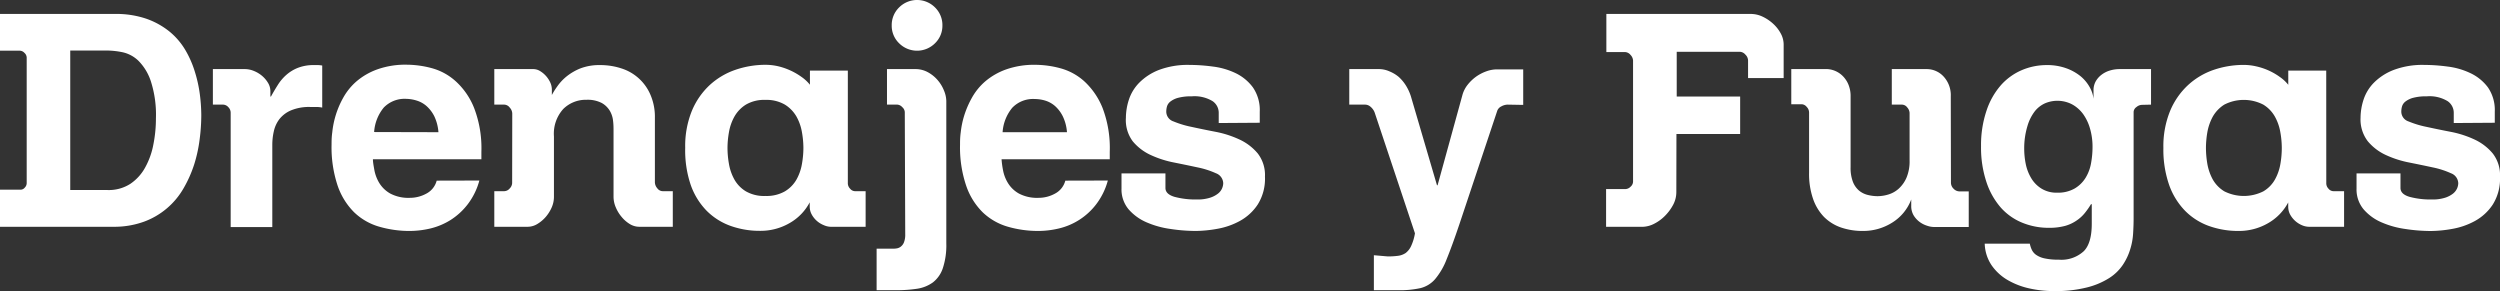 <svg xmlns="http://www.w3.org/2000/svg" viewBox="0 0 455.19 53"><rect x="0" y="0" width="455.19" height="53" fill="#333333" stroke="none"/><defs><style>.cls-1{fill:#fff;fill-rule:evenodd;}</style></defs><title>Logo_drenajes</title><g id="Layer_2" data-name="Layer 2"><g id="Layer_1-2" data-name="Layer 1"><path class="cls-1" d="M446.77,22.4V20.51a2.56,2.56,0,0,0-1.13-2.1,6.34,6.34,0,0,0-3.78-.87,9.06,9.06,0,0,0-2.48.27,3.94,3.94,0,0,0-1.41.68,1.79,1.79,0,0,0-.62.89,3.54,3.54,0,0,0-.13,1,1.89,1.89,0,0,0,1.32,1.73,17.57,17.57,0,0,0,3.32,1c1.33.29,2.78.59,4.34.89a18.47,18.47,0,0,1,4.35,1.4,9.58,9.58,0,0,1,3.32,2.54,6.44,6.44,0,0,1,1.32,4.24,8.83,8.83,0,0,1-1.32,5.07,9.17,9.17,0,0,1-3.27,3,13.33,13.33,0,0,1-4.13,1.43,23.1,23.1,0,0,1-3.86.38,31.13,31.13,0,0,1-4.61-.36,16.59,16.59,0,0,1-4.37-1.21,9,9,0,0,1-3.27-2.37,5.63,5.63,0,0,1-1.29-3.78V31.57h8v2.65c0,.76.55,1.29,1.65,1.62a14.69,14.69,0,0,0,4.07.48,7.41,7.41,0,0,0,2.4-.32,4.6,4.6,0,0,0,1.46-.76,2.56,2.56,0,0,0,.73-.94,2.51,2.51,0,0,0,.21-.94,2,2,0,0,0-1.32-1.81A15.53,15.53,0,0,0,443,30.49c-1.31-.28-2.74-.58-4.29-.89a18.41,18.41,0,0,1-4.29-1.37,9.38,9.38,0,0,1-3.3-2.51,6.51,6.51,0,0,1-1.32-4.29,10.8,10.8,0,0,1,.54-3.27,7.88,7.88,0,0,1,1.89-3.1,10.28,10.28,0,0,1,3.59-2.32,14.85,14.85,0,0,1,5.59-.92,32.53,32.53,0,0,1,4.26.3,13.31,13.31,0,0,1,4.16,1.21A8.47,8.47,0,0,1,453,15.92a7.31,7.31,0,0,1,1.24,4.43v2Zm-31.31,4.53a16.61,16.61,0,0,0-.27-2.88,8.81,8.81,0,0,0-1-2.84,6,6,0,0,0-2.1-2.16,7.76,7.76,0,0,0-7.1,0,6.21,6.21,0,0,0-2.08,2.16,9.31,9.31,0,0,0-1,2.84,17.59,17.59,0,0,0-.26,2.88,17.91,17.91,0,0,0,.26,2.94,9.31,9.31,0,0,0,1,2.84A6,6,0,0,0,405,34.84a7.92,7.92,0,0,0,7.1,0,5.79,5.79,0,0,0,2.1-2.13,8.81,8.81,0,0,0,1-2.84A16.92,16.92,0,0,0,415.46,26.93Zm8.1,6.48a1.4,1.4,0,0,0,.4.94,1.18,1.18,0,0,0,.9.46h1.94v6.48h-6.42a3.34,3.34,0,0,1-1.22-.27A4.43,4.43,0,0,1,417,39.1a3,3,0,0,1-.37-1.48v-.76a9.43,9.43,0,0,1-3.73,3.81,10.52,10.52,0,0,1-5.29,1.38,15.77,15.77,0,0,1-5.4-.9,11.59,11.59,0,0,1-4.34-2.75,12.92,12.92,0,0,1-2.92-4.72,19.61,19.61,0,0,1-1.05-6.75,17,17,0,0,1,1.22-6.72,13.45,13.45,0,0,1,3.24-4.69A13.21,13.21,0,0,1,403,12.74a16.93,16.93,0,0,1,5.56-.92,10.24,10.24,0,0,1,2.27.27,11.64,11.64,0,0,1,2.27.76,11.51,11.51,0,0,1,2,1.16,7.12,7.12,0,0,1,1.54,1.43V12.85h6.91Zm-55-6.32a14,14,0,0,0,.29,2.81,8.09,8.09,0,0,0,1,2.56,5.54,5.54,0,0,0,1.87,1.89,5.16,5.16,0,0,0,2.83.73,6.06,6.06,0,0,0,3.18-.75,5.75,5.75,0,0,0,2-1.95,7.58,7.58,0,0,0,1-2.67,16.41,16.41,0,0,0,.27-2.94,11.89,11.89,0,0,0-.43-3.26,8.6,8.6,0,0,0-1.24-2.68,6.16,6.16,0,0,0-2-1.8,5.78,5.78,0,0,0-4.91-.25,5,5,0,0,0-1.89,1.43,8.11,8.11,0,0,0-1.37,2.7A14,14,0,0,0,368.56,27.09Zm21.43-8a1.62,1.62,0,0,0-1,.41,1.13,1.13,0,0,0-.51.89V39.78q0,1.24-.09,2.7a11.86,11.86,0,0,1-.54,2.94,10.64,10.64,0,0,1-1.35,2.83,8.47,8.47,0,0,1-2.5,2.4,13.77,13.77,0,0,1-4.08,1.7,23.37,23.37,0,0,1-6,.65,20.36,20.36,0,0,1-4.39-.48,13.73,13.73,0,0,1-4-1.54,9.11,9.11,0,0,1-2.92-2.7,7.4,7.4,0,0,1-1.24-3.91h8.21a5,5,0,0,0,.35,1.08,2.39,2.39,0,0,0,.78.94,4.19,4.19,0,0,0,1.54.65,11.56,11.56,0,0,0,2.62.24,6,6,0,0,0,4.53-1.54c1-1,1.46-2.71,1.46-5V37.24l-.11-.11a14.4,14.4,0,0,1-1.11,1.6,6.77,6.77,0,0,1-1.51,1.4,7,7,0,0,1-2.13,1,10.94,10.94,0,0,1-2.91.35,12.66,12.66,0,0,1-4.86-.92,10.54,10.54,0,0,1-3.92-2.75,13.43,13.43,0,0,1-2.61-4.61,19.87,19.87,0,0,1-1-6.56,19.62,19.62,0,0,1,1-6.5,13.39,13.39,0,0,1,2.61-4.62,10.74,10.74,0,0,1,3.81-2.75,11.5,11.5,0,0,1,4.53-.92,10.15,10.15,0,0,1,3.54.57,8.9,8.9,0,0,1,2.62,1.45,7,7,0,0,1,1.67,2,5.52,5.52,0,0,1,.7,2.11V16.41a3.27,3.27,0,0,1,.43-1.65,4,4,0,0,1,1.11-1.21,4.7,4.7,0,0,1,1.51-.73,6,6,0,0,1,1.65-.24h5.77v6.47Zm-34.77,14.2a1.54,1.54,0,0,0,.49,1.08,1.49,1.49,0,0,0,1.08.48h1.67v6.48h-6.37a3.92,3.92,0,0,1-1.18-.22,4.48,4.48,0,0,1-1.35-.67,4.23,4.23,0,0,1-1.11-1.19,3.26,3.26,0,0,1-.46-1.75V36.32a8.45,8.45,0,0,1-3.43,4.19,9.86,9.86,0,0,1-5.42,1.54,12,12,0,0,1-3.91-.62,8.15,8.15,0,0,1-3.11-1.92,8.89,8.89,0,0,1-2-3.29,13.83,13.83,0,0,1-.73-4.75v-11a1.46,1.46,0,0,0-.43-1,1.23,1.23,0,0,0-.92-.49h-1.89V12.58h6.59a4.35,4.35,0,0,1,3.18,1.72,4.63,4.63,0,0,1,.78,1.51,5.36,5.36,0,0,1,.25,1.62v13a7.06,7.06,0,0,0,.43,2.7,4,4,0,0,0,1.13,1.59,4,4,0,0,0,1.59.78,7.71,7.71,0,0,0,1.76.22,6.9,6.9,0,0,0,1.94-.3,4.92,4.92,0,0,0,1.89-1.05,5.83,5.83,0,0,0,1.43-2,7.67,7.67,0,0,0,.57-3.18V20.56a1.64,1.64,0,0,0-.43-1,1.23,1.23,0,0,0-.92-.51h-1.89V12.58h6.42a4.18,4.18,0,0,1,3,1.34,5,5,0,0,1,1.32,3.62Zm-50,1.73a4.91,4.91,0,0,1-.56,2.23,8.5,8.5,0,0,1-1.46,2,7.52,7.52,0,0,1-2,1.48,4.84,4.84,0,0,1-2.24.57h-6.53V34.43h3.45a1.37,1.37,0,0,0,1-.43,1.26,1.26,0,0,0,.46-.91V11a1.6,1.6,0,0,0-.46-1,1.36,1.36,0,0,0-1-.52h-3.4V2.54h26.34a5,5,0,0,1,2.08.48,7.66,7.66,0,0,1,1.91,1.27,6.67,6.67,0,0,1,1.41,1.78,4.23,4.23,0,0,1,.54,2v6.15h-6.48V11a1.54,1.54,0,0,0-.49-1.06,1.4,1.4,0,0,0-1-.51h-11.5v8.15h11.55V24.4H305.24ZM274.53,19.05a2.43,2.43,0,0,0-1.19.33,1.42,1.42,0,0,0-.75.86L265.73,40.8q-1.35,4-2.32,6.37a12.68,12.68,0,0,1-2.11,3.65,5.16,5.16,0,0,1-2.67,1.64,17.41,17.41,0,0,1-4,.38h-4.48V46.47l2.54.22a14.28,14.28,0,0,0,1.83-.11,3.22,3.22,0,0,0,1.41-.51,3.36,3.36,0,0,0,1-1.27,8.92,8.92,0,0,0,.7-2.32l-7.34-22a2.51,2.51,0,0,0-.7-1,1.54,1.54,0,0,0-1-.43h-2.92V12.58h5.51A4.79,4.79,0,0,1,253,13,6.35,6.35,0,0,1,254.67,14,7.35,7.35,0,0,1,256,15.6a8.73,8.73,0,0,1,.89,1.94l4.75,16.19h.11l4.53-16.46a5.26,5.26,0,0,1,.92-1.81A7.85,7.85,0,0,1,268.7,14a7.69,7.69,0,0,1,1.89-1,5.78,5.78,0,0,1,2-.37h4.75v6.47ZM221.9,22.4V20.51a2.56,2.56,0,0,0-1.13-2.1,6.34,6.34,0,0,0-3.78-.87,9.11,9.11,0,0,0-2.48.27,3.94,3.94,0,0,0-1.41.68,1.79,1.79,0,0,0-.62.89,3.54,3.54,0,0,0-.13,1,1.89,1.89,0,0,0,1.32,1.73,17.57,17.57,0,0,0,3.32,1c1.33.29,2.78.59,4.34.89a18.47,18.47,0,0,1,4.35,1.4A9.58,9.58,0,0,1,229,27.93a6.44,6.44,0,0,1,1.32,4.24A8.83,8.83,0,0,1,229,37.24a9.17,9.17,0,0,1-3.27,3,13.33,13.33,0,0,1-4.13,1.43,23.1,23.1,0,0,1-3.86.38,31.13,31.13,0,0,1-4.61-.36,16.59,16.59,0,0,1-4.37-1.21,9.11,9.11,0,0,1-3.27-2.37,5.63,5.63,0,0,1-1.29-3.78V31.57h8v2.65c0,.76.55,1.29,1.65,1.62a14.69,14.69,0,0,0,4.07.48,7.41,7.41,0,0,0,2.4-.32,4.6,4.6,0,0,0,1.46-.76,2.46,2.46,0,0,0,.73-.94,2.51,2.51,0,0,0,.21-.94,2,2,0,0,0-1.32-1.81,15.53,15.53,0,0,0-3.29-1.06c-1.31-.28-2.74-.58-4.29-.89a18.41,18.41,0,0,1-4.29-1.37,9.25,9.25,0,0,1-3.29-2.51A6.46,6.46,0,0,1,205,21.43a10.8,10.8,0,0,1,.54-3.27,7.88,7.88,0,0,1,1.89-3.1A10.28,10.28,0,0,1,211,12.74a14.85,14.85,0,0,1,5.59-.92,32.53,32.53,0,0,1,4.26.3A13.31,13.31,0,0,1,225,13.33a8.47,8.47,0,0,1,3.13,2.59,7.25,7.25,0,0,1,1.24,4.43v2Zm-27.63,1.67a8,8,0,0,0-.76-2.89,6.22,6.22,0,0,0-1.4-1.86,4.9,4.9,0,0,0-1.79-1,6.63,6.63,0,0,0-1.89-.29,5.25,5.25,0,0,0-4.12,1.59,7.77,7.77,0,0,0-1.76,4.45Zm7.44,8.8a12.49,12.49,0,0,1-2.13,4.34,12,12,0,0,1-6.75,4.38,16.3,16.3,0,0,1-3.75.46,19.71,19.71,0,0,1-5.64-.79,11,11,0,0,1-4.53-2.62,12.44,12.44,0,0,1-3-4.85,21.79,21.79,0,0,1-1.11-7.45c0-.58,0-1.33.13-2.27a16.24,16.24,0,0,1,.62-3,17,17,0,0,1,1.41-3.27,11,11,0,0,1,2.45-3,12.15,12.15,0,0,1,3.78-2.16,15.37,15.37,0,0,1,5.37-.84,17.86,17.86,0,0,1,4.48.62,10.67,10.67,0,0,1,4.38,2.38,13.32,13.32,0,0,1,3.32,4.83,20.44,20.44,0,0,1,1.32,8V29h-19.7a15.75,15.75,0,0,0,.27,2,6.83,6.83,0,0,0,.89,2.32,5.49,5.49,0,0,0,2,1.92,7.08,7.08,0,0,0,3.59.78,6.16,6.16,0,0,0,3-.78,3.72,3.72,0,0,0,1.86-2.35ZM162.36,4.64a4.48,4.48,0,0,1,1.35-3.29,4.62,4.62,0,0,1,6.53,0,4.48,4.48,0,0,1,1.35,3.29,4.42,4.42,0,0,1-1.35,3.24,4.62,4.62,0,0,1-6.53,0A4.42,4.42,0,0,1,162.36,4.64Zm2.38,15.76a1.29,1.29,0,0,0-.46-.89,1.33,1.33,0,0,0-.89-.46H161.5V12.58h5.13a4.69,4.69,0,0,1,2.35.59,6.36,6.36,0,0,1,1.78,1.46,6.73,6.73,0,0,1,1.13,1.89,5.16,5.16,0,0,1,.41,1.89v25.9a13.27,13.27,0,0,1-.63,4.51,5.45,5.45,0,0,1-1.8,2.59A6.53,6.53,0,0,1,167,52.57a25.31,25.31,0,0,1-3.88.27h-3.51V45.28h3a4,4,0,0,0,.64-.05,1.6,1.6,0,0,0,.73-.3,1.84,1.84,0,0,0,.6-.78,3.8,3.8,0,0,0,.24-1.51Zm-18.46,6.53a16.61,16.61,0,0,0-.27-2.88,8.81,8.81,0,0,0-1-2.84,6.19,6.19,0,0,0-2.1-2.16,6.63,6.63,0,0,0-3.54-.86,6.56,6.56,0,0,0-3.56.86,6.12,6.12,0,0,0-2.08,2.16,8.81,8.81,0,0,0-1,2.84,16.61,16.61,0,0,0-.27,2.88,16.92,16.92,0,0,0,.27,2.94,8.81,8.81,0,0,0,1,2.84,5.89,5.89,0,0,0,2.08,2.13,6.65,6.65,0,0,0,3.56.84,6.72,6.72,0,0,0,3.54-.84,5.94,5.94,0,0,0,2.1-2.13,8.81,8.81,0,0,0,1-2.84A16.92,16.92,0,0,0,146.28,26.93Zm8.09,6.48a1.41,1.41,0,0,0,.41.94,1.17,1.17,0,0,0,.89.46h1.94v6.48h-6.42A3.29,3.29,0,0,1,150,41a4.37,4.37,0,0,1-1.25-.76,4.28,4.28,0,0,1-.94-1.16,3,3,0,0,1-.38-1.48v-.76a9.34,9.34,0,0,1-3.72,3.81,10.52,10.52,0,0,1-5.29,1.38,15.77,15.77,0,0,1-5.4-.9,11.71,11.71,0,0,1-4.35-2.75,12.77,12.77,0,0,1-2.91-4.72,19.61,19.61,0,0,1-1-6.75,17,17,0,0,1,1.21-6.72,13.45,13.45,0,0,1,3.24-4.69,13.25,13.25,0,0,1,4.67-2.78,16.89,16.89,0,0,1,5.56-.92,10.31,10.31,0,0,1,2.27.27A12.14,12.14,0,0,1,145.93,14a7.37,7.37,0,0,1,1.54,1.43V12.85h6.9ZM93.27,20.67a1.65,1.65,0,0,0-.46-1.08,1.29,1.29,0,0,0-1-.54H90V12.58h7.08a2.36,2.36,0,0,1,1.24.35,4.74,4.74,0,0,1,1.08.89,4.83,4.83,0,0,1,.78,1.18,3.11,3.11,0,0,1,.3,1.3v1a13.66,13.66,0,0,1,1-1.59,8.92,8.92,0,0,1,1.7-1.81,9.94,9.94,0,0,1,2.53-1.46,9.65,9.65,0,0,1,3.54-.59,12.32,12.32,0,0,1,3.94.62,8.54,8.54,0,0,1,5.26,4.83,10.12,10.12,0,0,1,.79,4.16V33.19a1.71,1.71,0,0,0,.43,1.08,1.24,1.24,0,0,0,1,.54h1.83v6.48h-6.09a3.32,3.32,0,0,1-1.76-.51,5.89,5.89,0,0,1-1.48-1.3,6.6,6.6,0,0,1-1.06-1.75,4.9,4.9,0,0,1-.4-1.89v-12c0-.54,0-1.14-.08-1.78a4.49,4.49,0,0,0-.57-1.84,4,4,0,0,0-1.48-1.46,5.55,5.55,0,0,0-2.78-.59,5.82,5.82,0,0,0-4.24,1.67,6.7,6.7,0,0,0-1.7,5V35.89a4.83,4.83,0,0,1-.4,1.86,6.89,6.89,0,0,1-1.08,1.73,6.34,6.34,0,0,1-1.54,1.3,3.38,3.38,0,0,1-1.73.51H90V34.81h1.79a1.34,1.34,0,0,0,1-.48,1.49,1.49,0,0,0,.46-1Zm-13.44,3.4a8.19,8.19,0,0,0-.75-2.89,6.24,6.24,0,0,0-1.41-1.86,4.86,4.86,0,0,0-1.78-1A6.74,6.74,0,0,0,74,18a5.28,5.28,0,0,0-4.13,1.59,7.83,7.83,0,0,0-1.75,4.45Zm7.45,8.8a12.49,12.49,0,0,1-2.13,4.34,12.18,12.18,0,0,1-3.1,2.84,12.4,12.4,0,0,1-3.65,1.54,16.43,16.43,0,0,1-3.75.46A19.66,19.66,0,0,1,69,41.26a10.9,10.9,0,0,1-4.53-2.62,12.57,12.57,0,0,1-3-4.85,22.05,22.05,0,0,1-1.1-7.45c0-.58,0-1.33.13-2.27a16.26,16.26,0,0,1,2-6.29,11,11,0,0,1,2.45-3,12.15,12.15,0,0,1,3.78-2.16,15.29,15.29,0,0,1,5.37-.84,17.92,17.92,0,0,1,4.48.62A10.63,10.63,0,0,1,83,14.82a13.08,13.08,0,0,1,3.32,4.83,20.42,20.42,0,0,1,1.33,8V29H67.9c0,.54.13,1.21.27,2a7,7,0,0,0,.89,2.32,5.52,5.52,0,0,0,2,1.92,7.06,7.06,0,0,0,3.59.78,6.22,6.22,0,0,0,3-.78,3.72,3.72,0,0,0,1.86-2.35ZM42,20.51a1.43,1.43,0,0,0-.43-1,1.31,1.31,0,0,0-1-.46H38.76V12.58h5.83a4.33,4.33,0,0,1,1.59.32,5.46,5.46,0,0,1,1.51.89,5.08,5.08,0,0,1,1.11,1.3,2.93,2.93,0,0,1,.43,1.48v1h.11c.39-.72.81-1.42,1.24-2.1a8.32,8.32,0,0,1,1.56-1.84,7.14,7.14,0,0,1,2.13-1.29,7.82,7.82,0,0,1,2.95-.49q.38,0,.72,0a6.26,6.26,0,0,1,.73.08v7.66a4.9,4.9,0,0,0-1.05-.11H56.51a8.51,8.51,0,0,0-3.56.63,5.35,5.35,0,0,0-2.1,1.61,5.64,5.64,0,0,0-1,2.22,11,11,0,0,0-.27,2.4v15H42ZM12.79,34.6h6.8a7.23,7.23,0,0,0,4.16-1.14,8.5,8.5,0,0,0,2.7-3,13.87,13.87,0,0,0,1.48-4.18,24.2,24.2,0,0,0,.46-4.72,19.86,19.86,0,0,0-.92-6.75,9.52,9.52,0,0,0-2.24-3.72,6,6,0,0,0-2.88-1.57,14.71,14.71,0,0,0-2.86-.32h-6.7ZM4.86,10.47a1.2,1.2,0,0,0-.41-.84,1.18,1.18,0,0,0-.83-.4H0V2.54H20.89a17,17,0,0,1,5.72.86,14.09,14.09,0,0,1,4.18,2.29A12.67,12.67,0,0,1,33.68,9,18.29,18.29,0,0,1,35.46,13a24.28,24.28,0,0,1,.92,4.13A30.53,30.53,0,0,1,36.65,21a34.28,34.28,0,0,1-.3,4.37,25.69,25.69,0,0,1-1,4.59,22.21,22.21,0,0,1-1.92,4.31,13.75,13.75,0,0,1-7.23,6.1,15.88,15.88,0,0,1-5.62.92H0V34.54H3.72a1,1,0,0,0,.79-.38,1.18,1.18,0,0,0,.35-.8Z"/></g></g></svg>